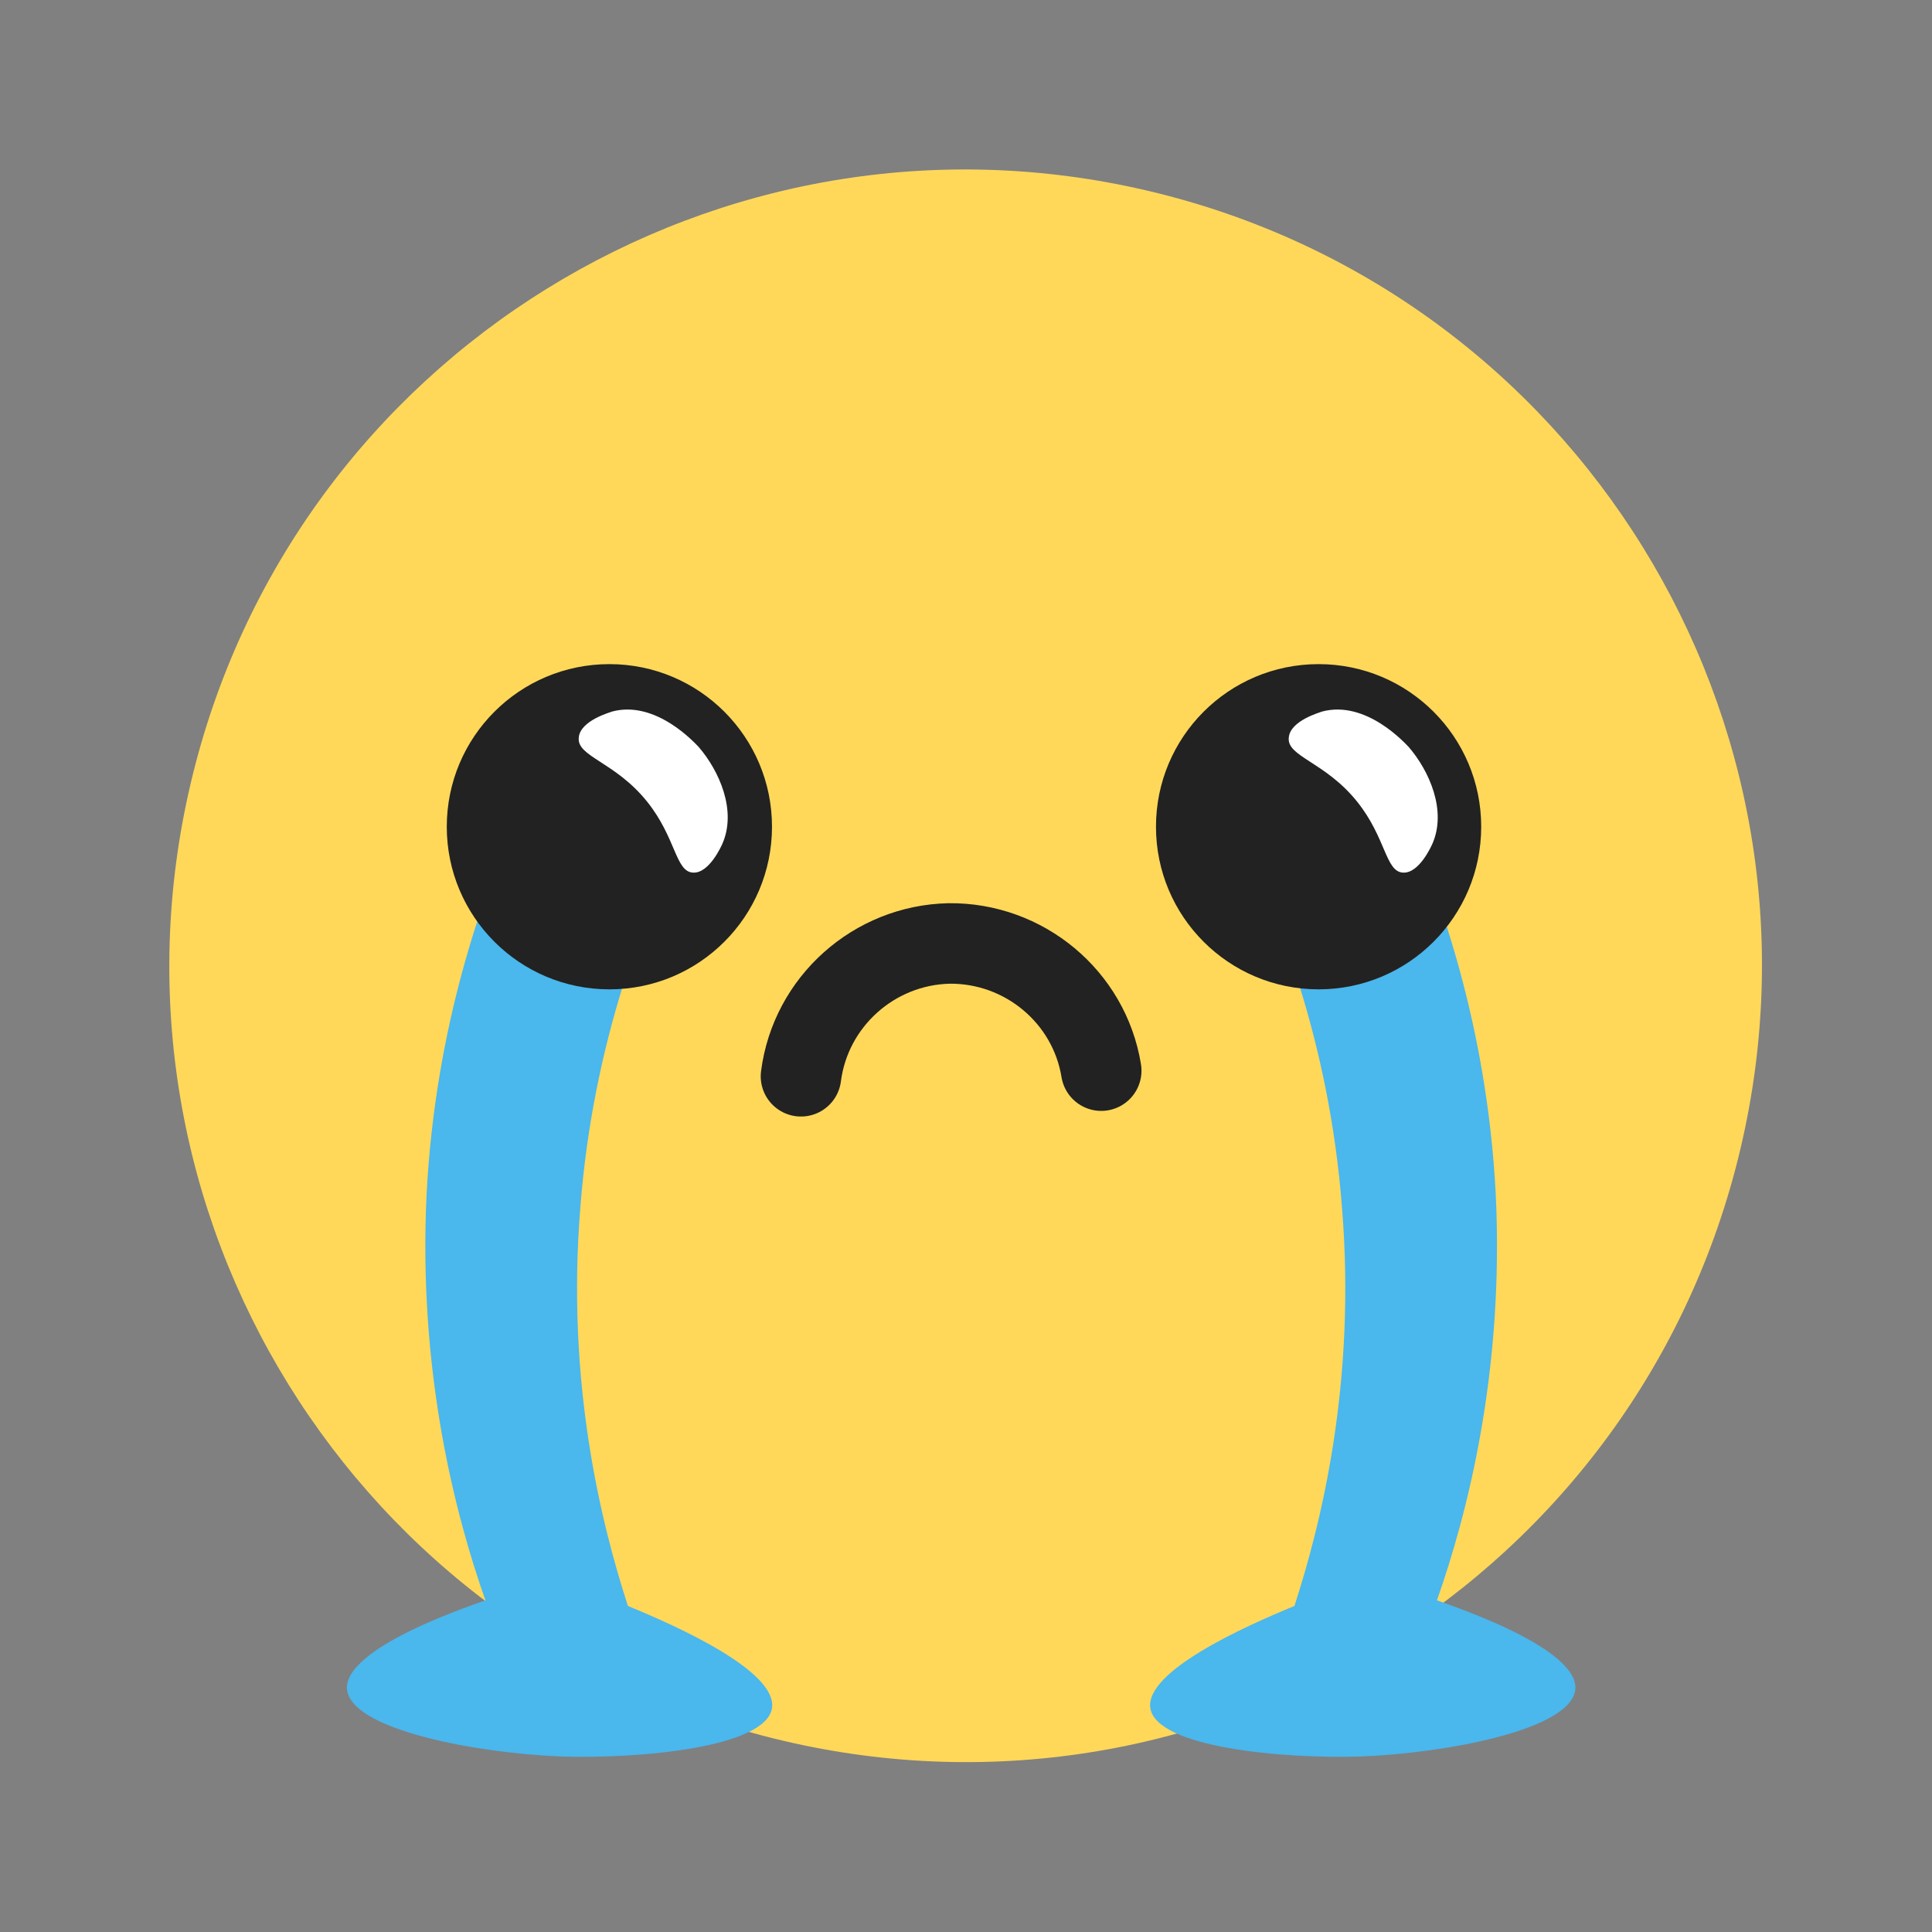<svg width="24" height="24" viewBox="0 0 24 24" fill="none" xmlns="http://www.w3.org/2000/svg">
<rect x="0" y="0" width="24" height="24" fill="#808080" stroke="none"/>
<g clip-path="url(#clip0_182_504)">
<path d="M21.621 14.269C22.876 8.953 19.584 3.627 14.268 2.372C8.951 1.117 3.625 4.41 2.37 9.726C1.115 15.042 4.408 20.368 9.724 21.623C15.04 22.878 20.366 19.585 21.621 14.269Z" fill="#FFD85A"/>
<path d="M15.41 10.41C15.87 11.35 16.51 12.93 16.67 14.99C16.85 17.18 16.41 18.93 16.08 19.95C15.47 20.2 14.22 20.76 14.29 21.22C14.37 21.71 15.94 21.85 16.9 21.82C17.95 21.78 19.53 21.49 19.57 20.98C19.58 20.84 19.49 20.45 17.85 19.88C18.22 18.83 18.69 17.05 18.58 14.82C18.47 12.75 17.89 11.13 17.45 10.14C16.77 10.23 16.09 10.31 15.42 10.4L15.41 10.41Z" fill="#4AB7ED"/>
<path d="M16.38 12.29C17.496 12.29 18.4 11.386 18.4 10.27C18.4 9.154 17.496 8.25 16.38 8.25C15.264 8.25 14.36 9.154 14.36 10.27C14.36 11.386 15.264 12.29 16.38 12.29Z" fill="#222222"/>
<path d="M8.47 10.41C8.01 11.35 7.37 12.93 7.21 14.99C7.03 17.18 7.47 18.93 7.8 19.95C8.41 20.2 9.66 20.76 9.59 21.22C9.51 21.71 7.94 21.85 6.98 21.82C5.93 21.78 4.35 21.49 4.31 20.98C4.3 20.84 4.39 20.45 6.03 19.88C5.66 18.83 5.19 17.05 5.3 14.82C5.41 12.75 5.99 11.13 6.43 10.14C7.11 10.23 7.79 10.31 8.46 10.4L8.47 10.41Z" fill="#4AB7ED"/>
<path d="M9.95 13.37C10.07 12.44 10.86 11.74 11.79 11.72C12.72 11.71 13.53 12.38 13.68 13.3" stroke="#222222" stroke-linecap="round" stroke-linejoin="round"/>
<path d="M17.5 9.28C17.75 9.57 17.98 10.07 17.79 10.49C17.78 10.51 17.63 10.85 17.43 10.84C17.21 10.83 17.22 10.41 16.86 9.96C16.46 9.46 15.98 9.4 16.01 9.16C16.03 8.95 16.4 8.85 16.42 8.84C16.97 8.69 17.46 9.24 17.5 9.28Z" fill="white"/>
<path d="M7.57 12.29C8.686 12.29 9.59 11.386 9.59 10.27C9.59 9.154 8.686 8.25 7.57 8.25C6.454 8.25 5.55 9.154 5.55 10.27C5.55 11.386 6.454 12.29 7.57 12.29Z" fill="#222222"/>
<path d="M8.68 9.28C8.93 9.57 9.16 10.07 8.97 10.49C8.96 10.51 8.81 10.85 8.61 10.84C8.39 10.83 8.4 10.41 8.04 9.96C7.64 9.46 7.16 9.4 7.19 9.16C7.21 8.95 7.58 8.85 7.6 8.84C8.15 8.69 8.64 9.24 8.68 9.28Z" fill="white"/>
</g>
<defs>
<clipPath id="clip0_182_504">
<path d="M0 12C0 5.373 5.373 0 12 0C18.627 0 24 5.373 24 12V24H0V12Z" fill="white"/>
</clipPath>
</defs>
</svg>
